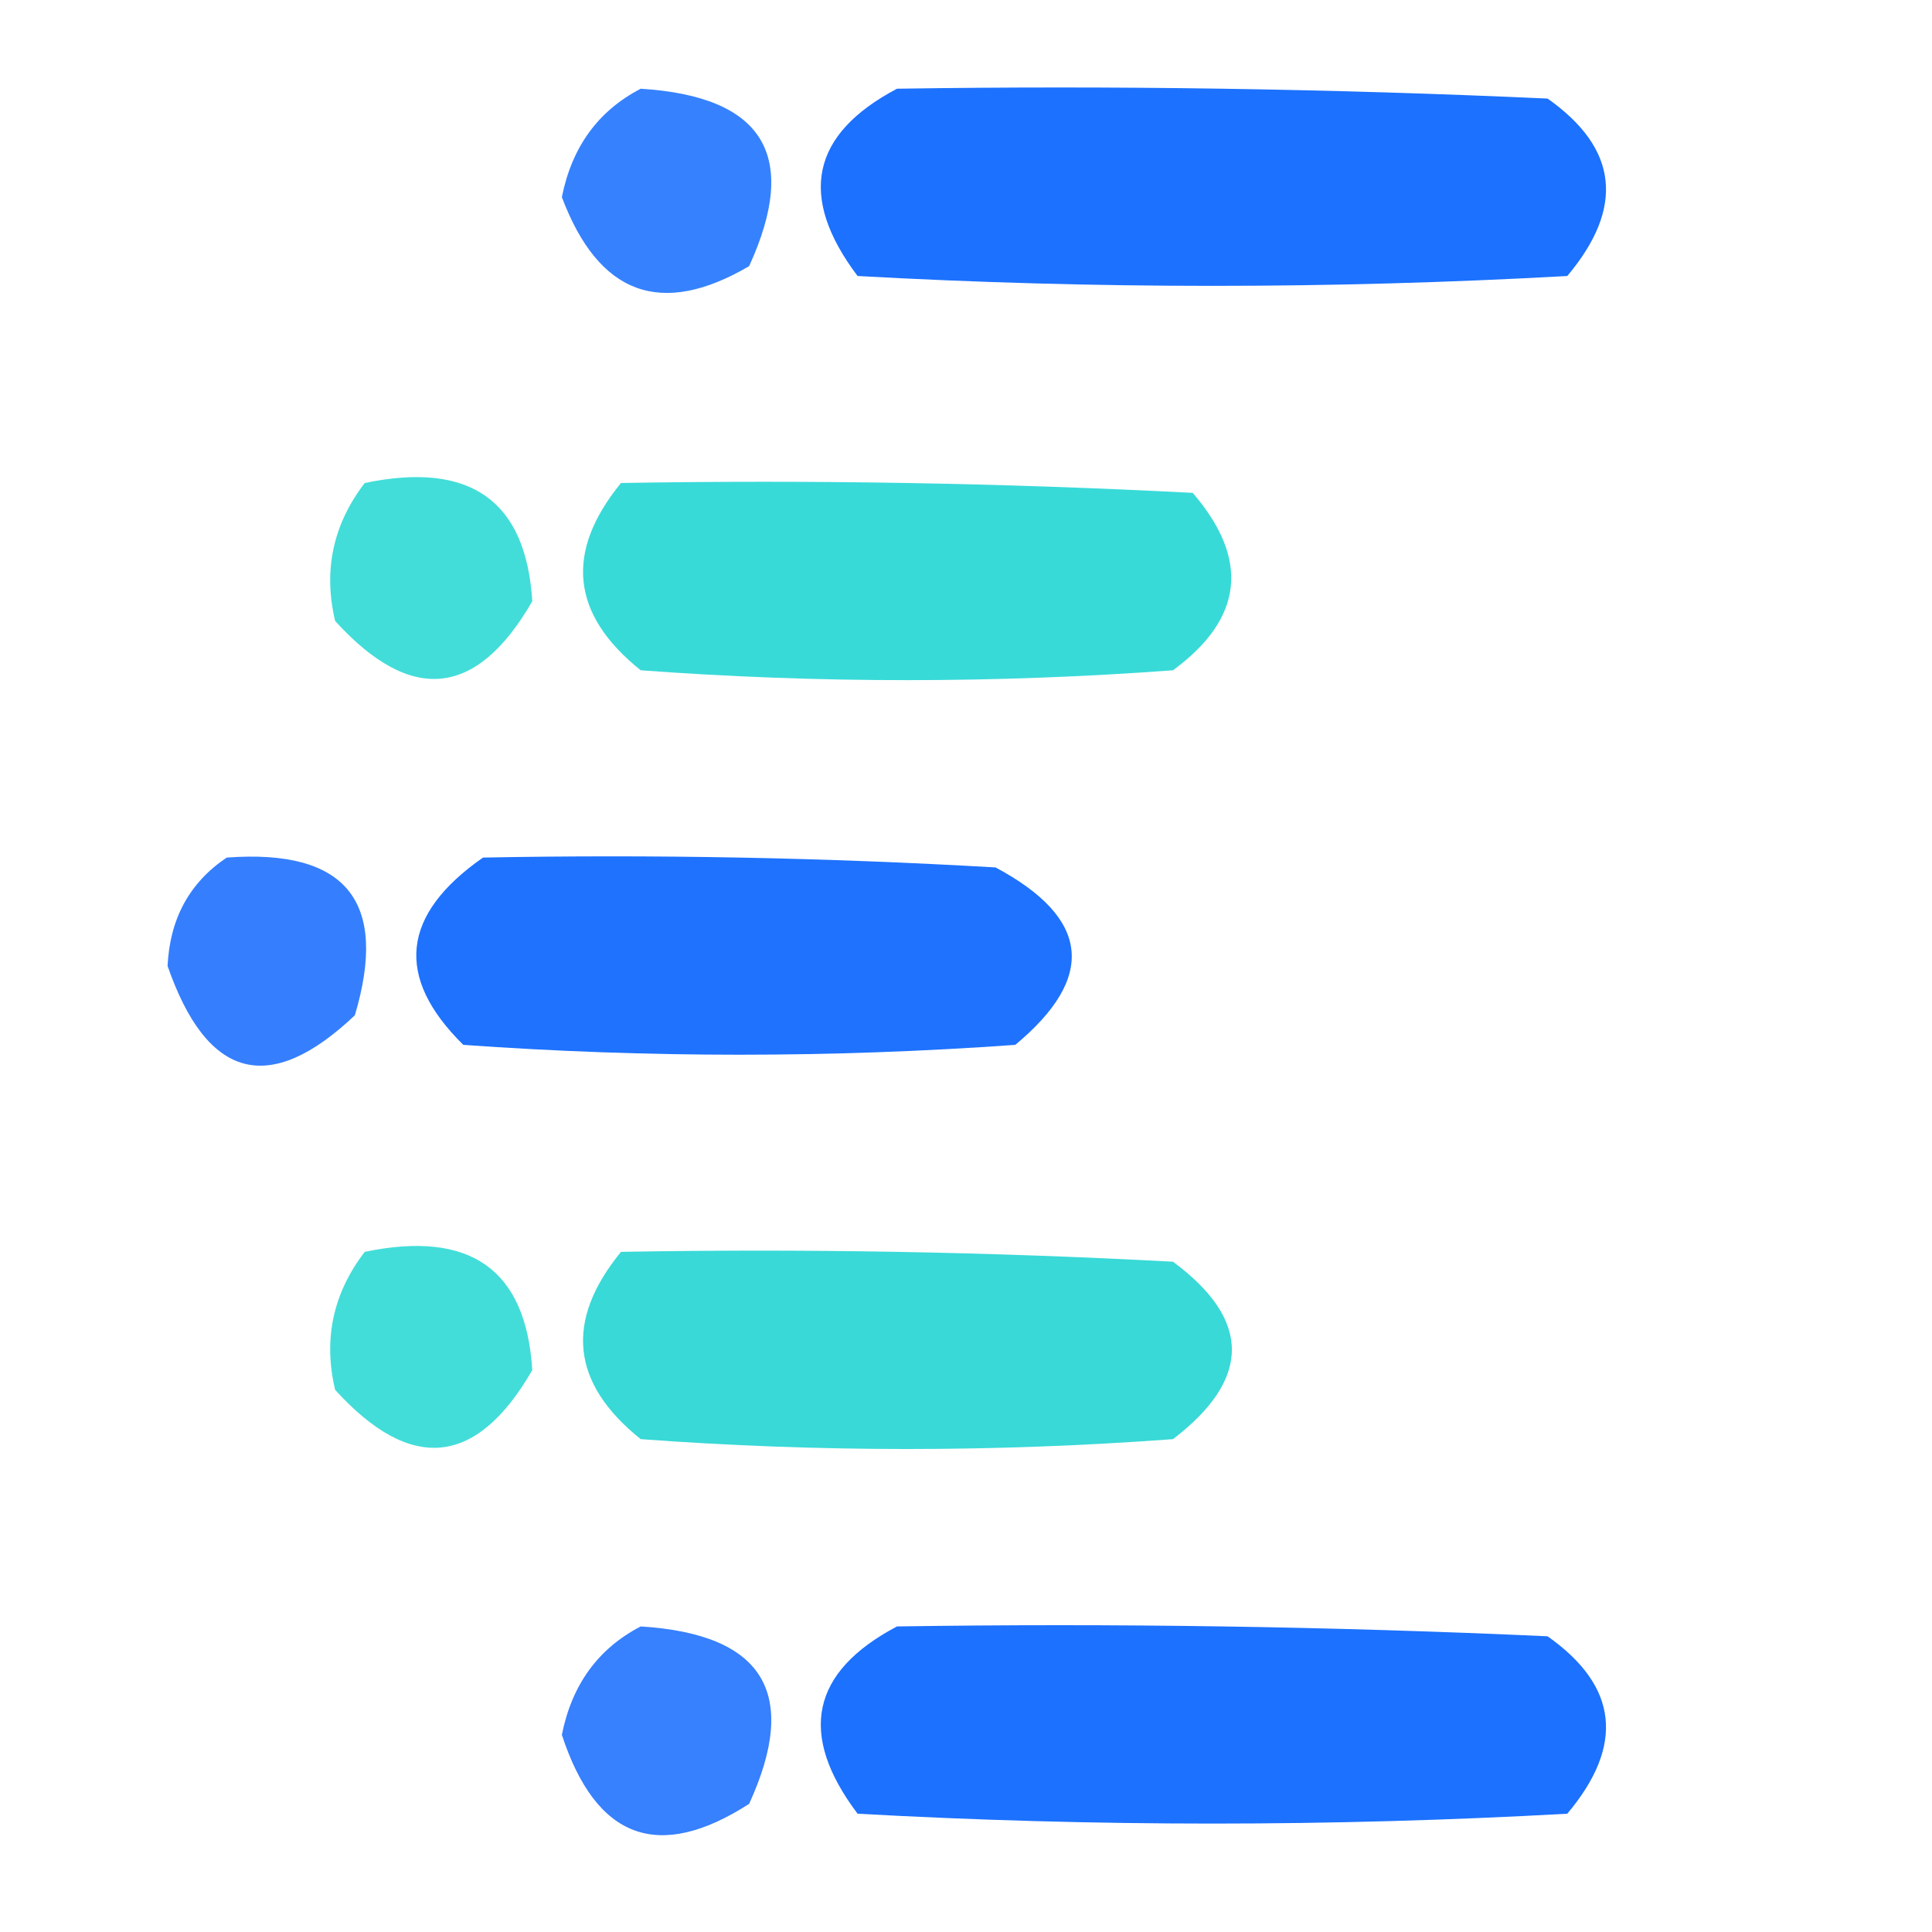 <?xml version="1.0" encoding="UTF-8"?>
<!DOCTYPE svg PUBLIC "-//W3C//DTD SVG 1.1//EN" "http://www.w3.org/Graphics/SVG/1.1/DTD/svg11.dtd">
<svg xmlns="http://www.w3.org/2000/svg" version="1.1" width="98px" height="98px" style="shape-rendering:geometricPrecision; text-rendering:geometricPrecision; image-rendering:optimizeQuality; fill-rule:evenodd; clip-rule:evenodd" xmlns:xlink="http://www.w3.org/1999/xlink">
<g><path style="opacity:0.799" fill="#0463fe" d="M 32.5,4.5 C 38.733,4.889 40.566,7.889 38,13.5C 33.532,16.12 30.366,14.954 28.5,10C 29.007,7.455 30.341,5.621 32.5,4.5 Z"/></g>
<g><path style="opacity:0.896" fill="#0361fe" d="M 45.5,4.5 C 56.505,4.333 67.505,4.5 78.5,5C 82.085,7.528 82.418,10.528 79.5,14C 67.5,14.667 55.5,14.667 43.5,14C 40.466,9.974 41.133,6.807 45.5,4.5 Z"/></g>
<g><path style="opacity:0.849" fill="#21d7d3" d="M 18.5,24.5 C 23.85,23.385 26.683,25.385 27,30.5C 24.177,35.395 20.843,35.729 17,31.5C 16.391,28.935 16.891,26.602 18.5,24.5 Z"/></g>
<g><path style="opacity:0.893" fill="#21d6d3" d="M 31.5,24.5 C 41.172,24.334 50.839,24.5 60.5,25C 63.405,28.374 63.072,31.374 59.5,34C 50.5,34.667 41.5,34.667 32.5,34C 28.968,31.172 28.634,28.005 31.5,24.5 Z"/></g>
<g><path style="opacity:0.807" fill="#0561fe" d="M 11.5,43.5 C 17.555,43.052 19.721,45.719 18,51.5C 13.674,55.601 10.507,54.768 8.5,49C 8.613,46.601 9.613,44.768 11.5,43.5 Z"/></g>
<g><path style="opacity:0.887" fill="#0361fe" d="M 24.5,43.5 C 33.173,43.334 41.84,43.5 50.5,44C 55.295,46.567 55.628,49.567 51.5,53C 42.167,53.667 32.833,53.667 23.5,53C 20.017,49.563 20.35,46.397 24.5,43.5 Z"/></g>
<g><path style="opacity:0.849" fill="#21d7d3" d="M 18.5,63.5 C 23.85,62.385 26.683,64.385 27,69.5C 24.177,74.395 20.843,74.729 17,70.5C 16.391,67.935 16.891,65.602 18.5,63.5 Z"/></g>
<g><path style="opacity:0.893" fill="#21d5d2" d="M 31.5,63.5 C 40.839,63.334 50.173,63.5 59.5,64C 63.481,66.951 63.481,69.951 59.5,73C 50.5,73.667 41.5,73.667 32.5,73C 28.968,70.172 28.634,67.005 31.5,63.5 Z"/></g>
<g><path style="opacity:0.798" fill="#0561fe" d="M 32.5,82.5 C 38.733,82.889 40.566,85.889 38,91.5C 33.401,94.456 30.235,93.29 28.5,88C 29.007,85.455 30.341,83.621 32.5,82.5 Z"/></g>
<g><path style="opacity:0.896" fill="#0361fe" d="M 45.5,82.5 C 56.505,82.334 67.505,82.5 78.5,83C 82.085,85.528 82.418,88.528 79.5,92C 67.5,92.667 55.5,92.667 43.5,92C 40.466,87.974 41.133,84.807 45.5,82.5 Z"/></g>
</svg>
